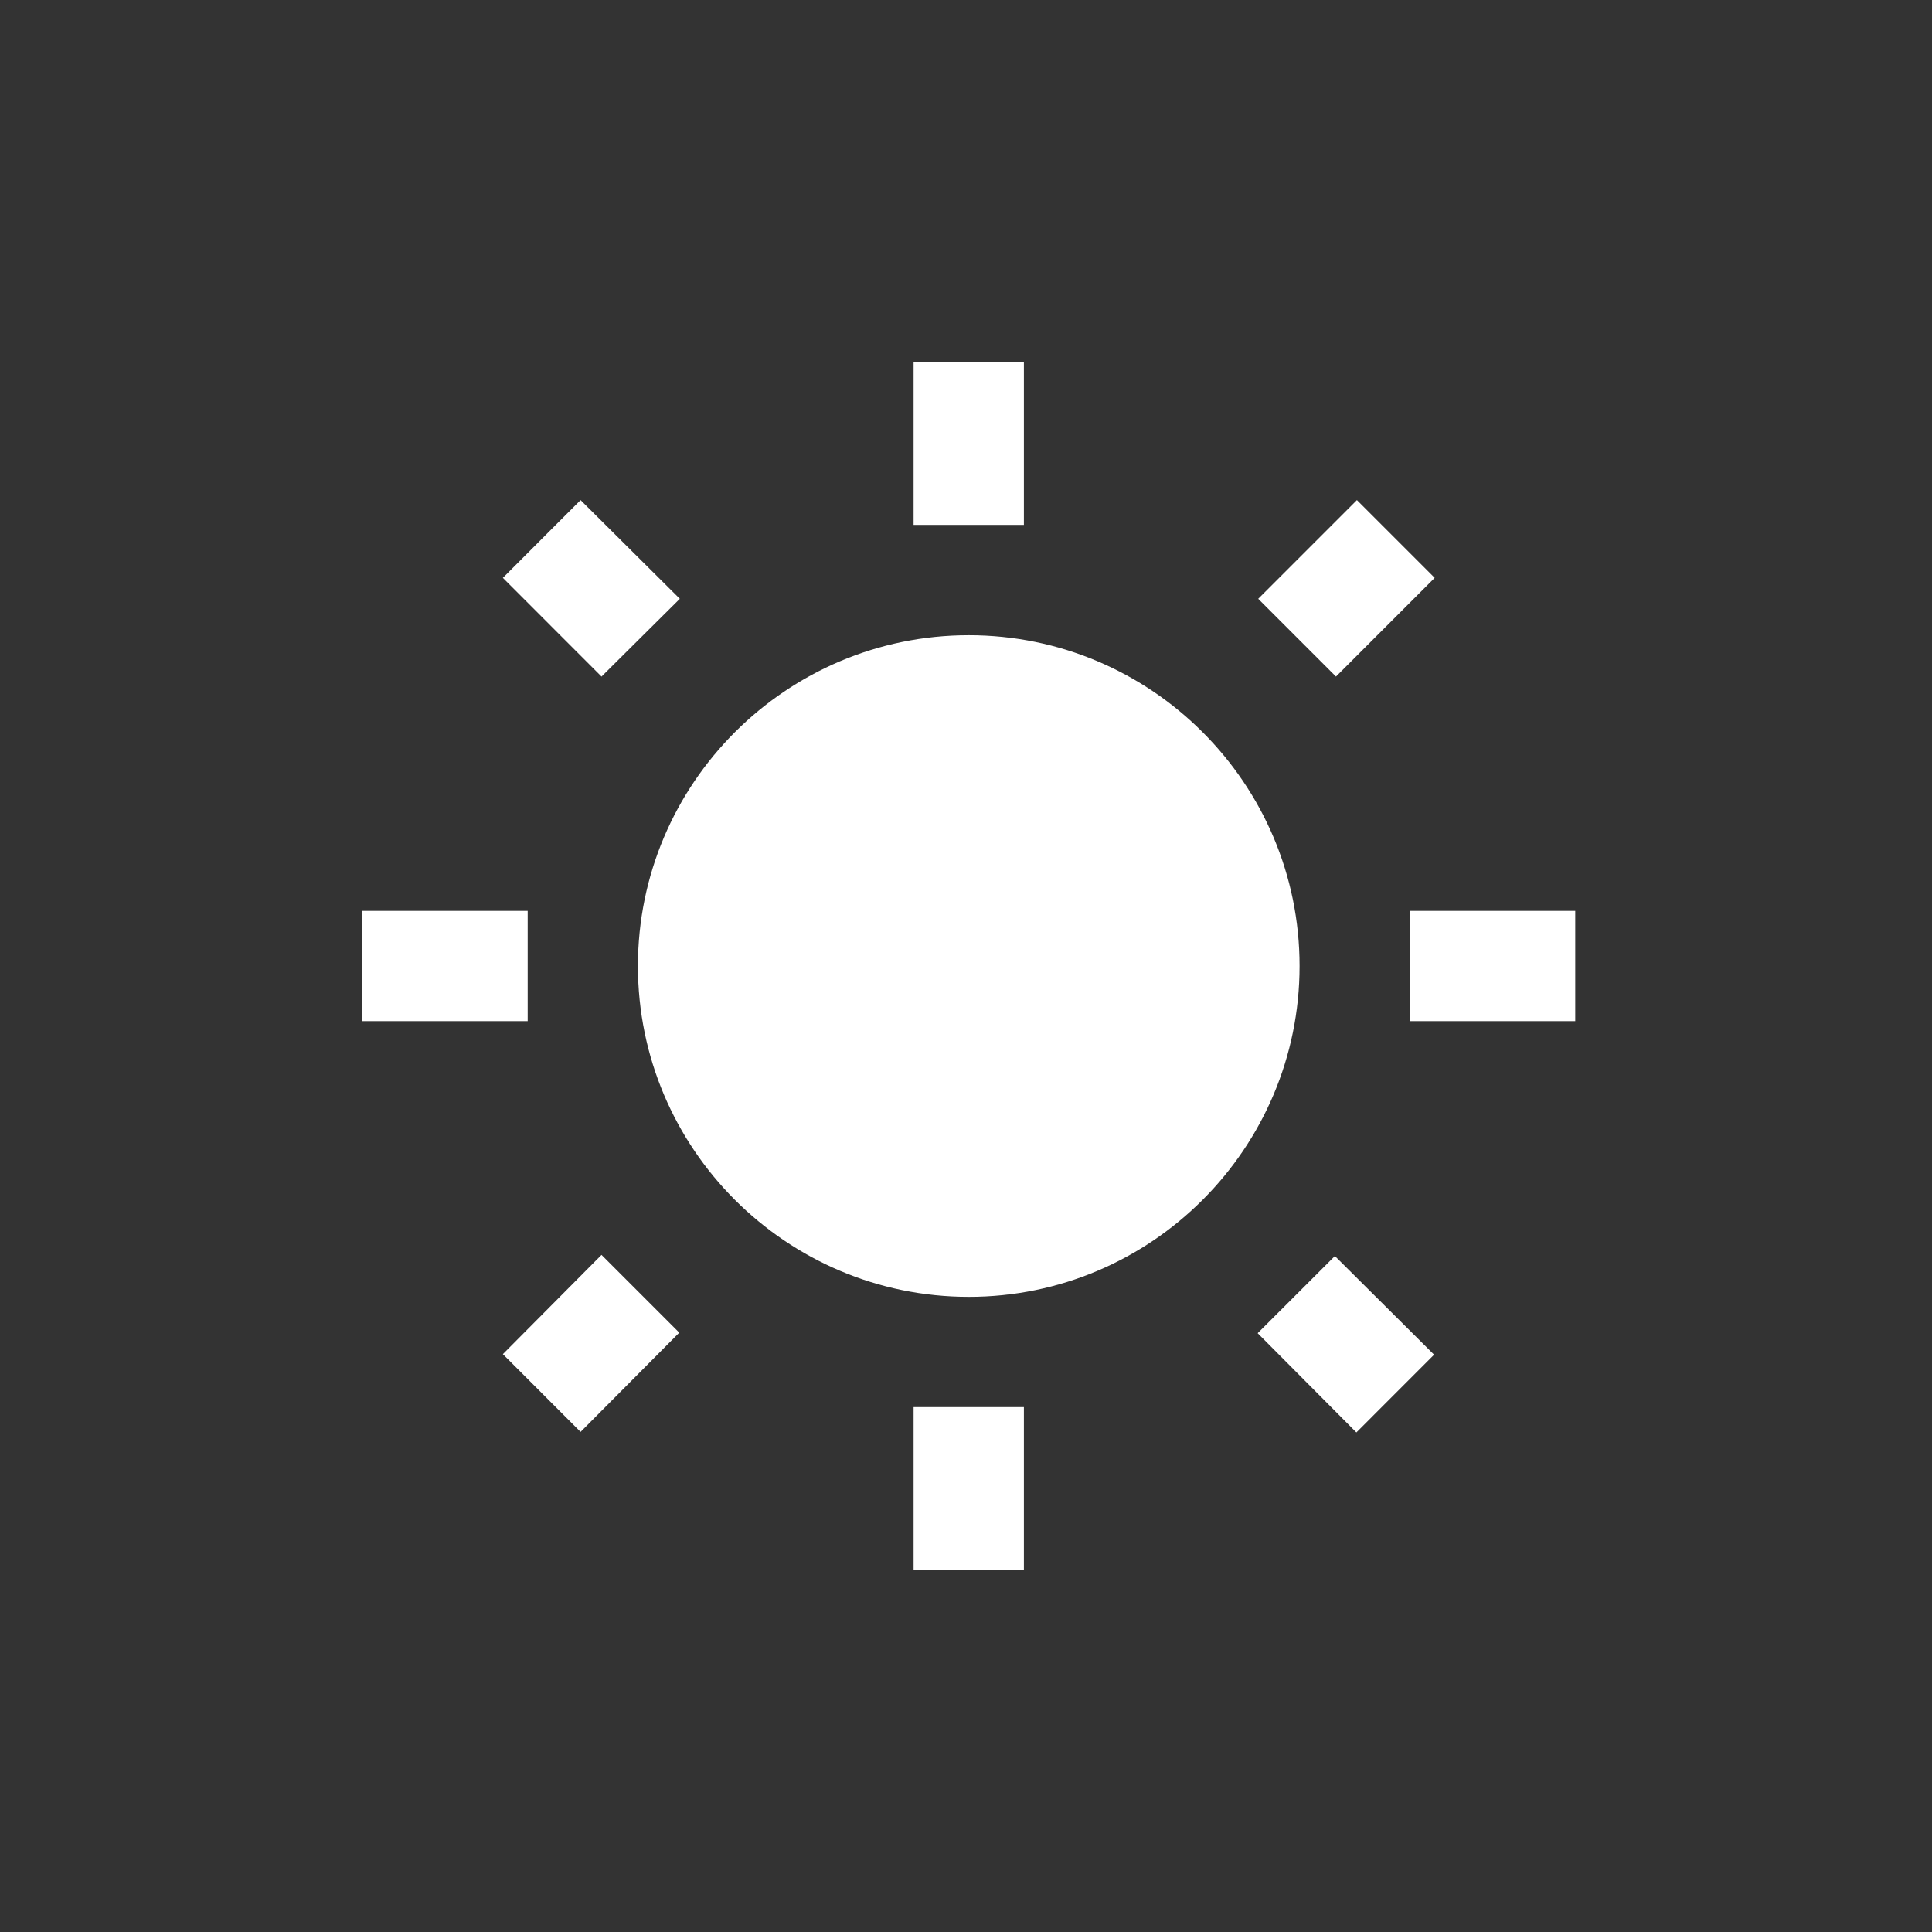 <svg xmlns="http://www.w3.org/2000/svg" width="32" height="32" fill="none" viewBox="0 0 32 32"><rect x="0" y="0" width="32" height="32" fill="#333333" stroke="none"/><path fill="#fff" d="M11.26 9.918L9.616 8.283L8.329 9.571L9.963 11.206L11.26 9.918ZM8.74 15.087H6V16.913H8.74V15.087ZM16.959 6H15.132V8.694H16.959V6V6ZM23.763 9.571L22.475 8.283L20.84 9.918L22.128 11.206L23.763 9.571ZM20.831 22.082L22.466 23.726L23.753 22.438L22.11 20.804L20.831 22.082ZM23.352 15.087V16.913H26.091V15.087H23.352ZM16.046 10.521C13.023 10.521 10.566 12.977 10.566 16C10.566 19.023 13.023 21.48 16.046 21.48C19.069 21.48 21.525 19.023 21.525 16C21.525 12.977 19.069 10.521 16.046 10.521ZM15.132 26H16.959V23.306H15.132V26ZM8.329 22.429L9.616 23.717L11.251 22.073L9.963 20.785L8.329 22.429Z"/></svg>
